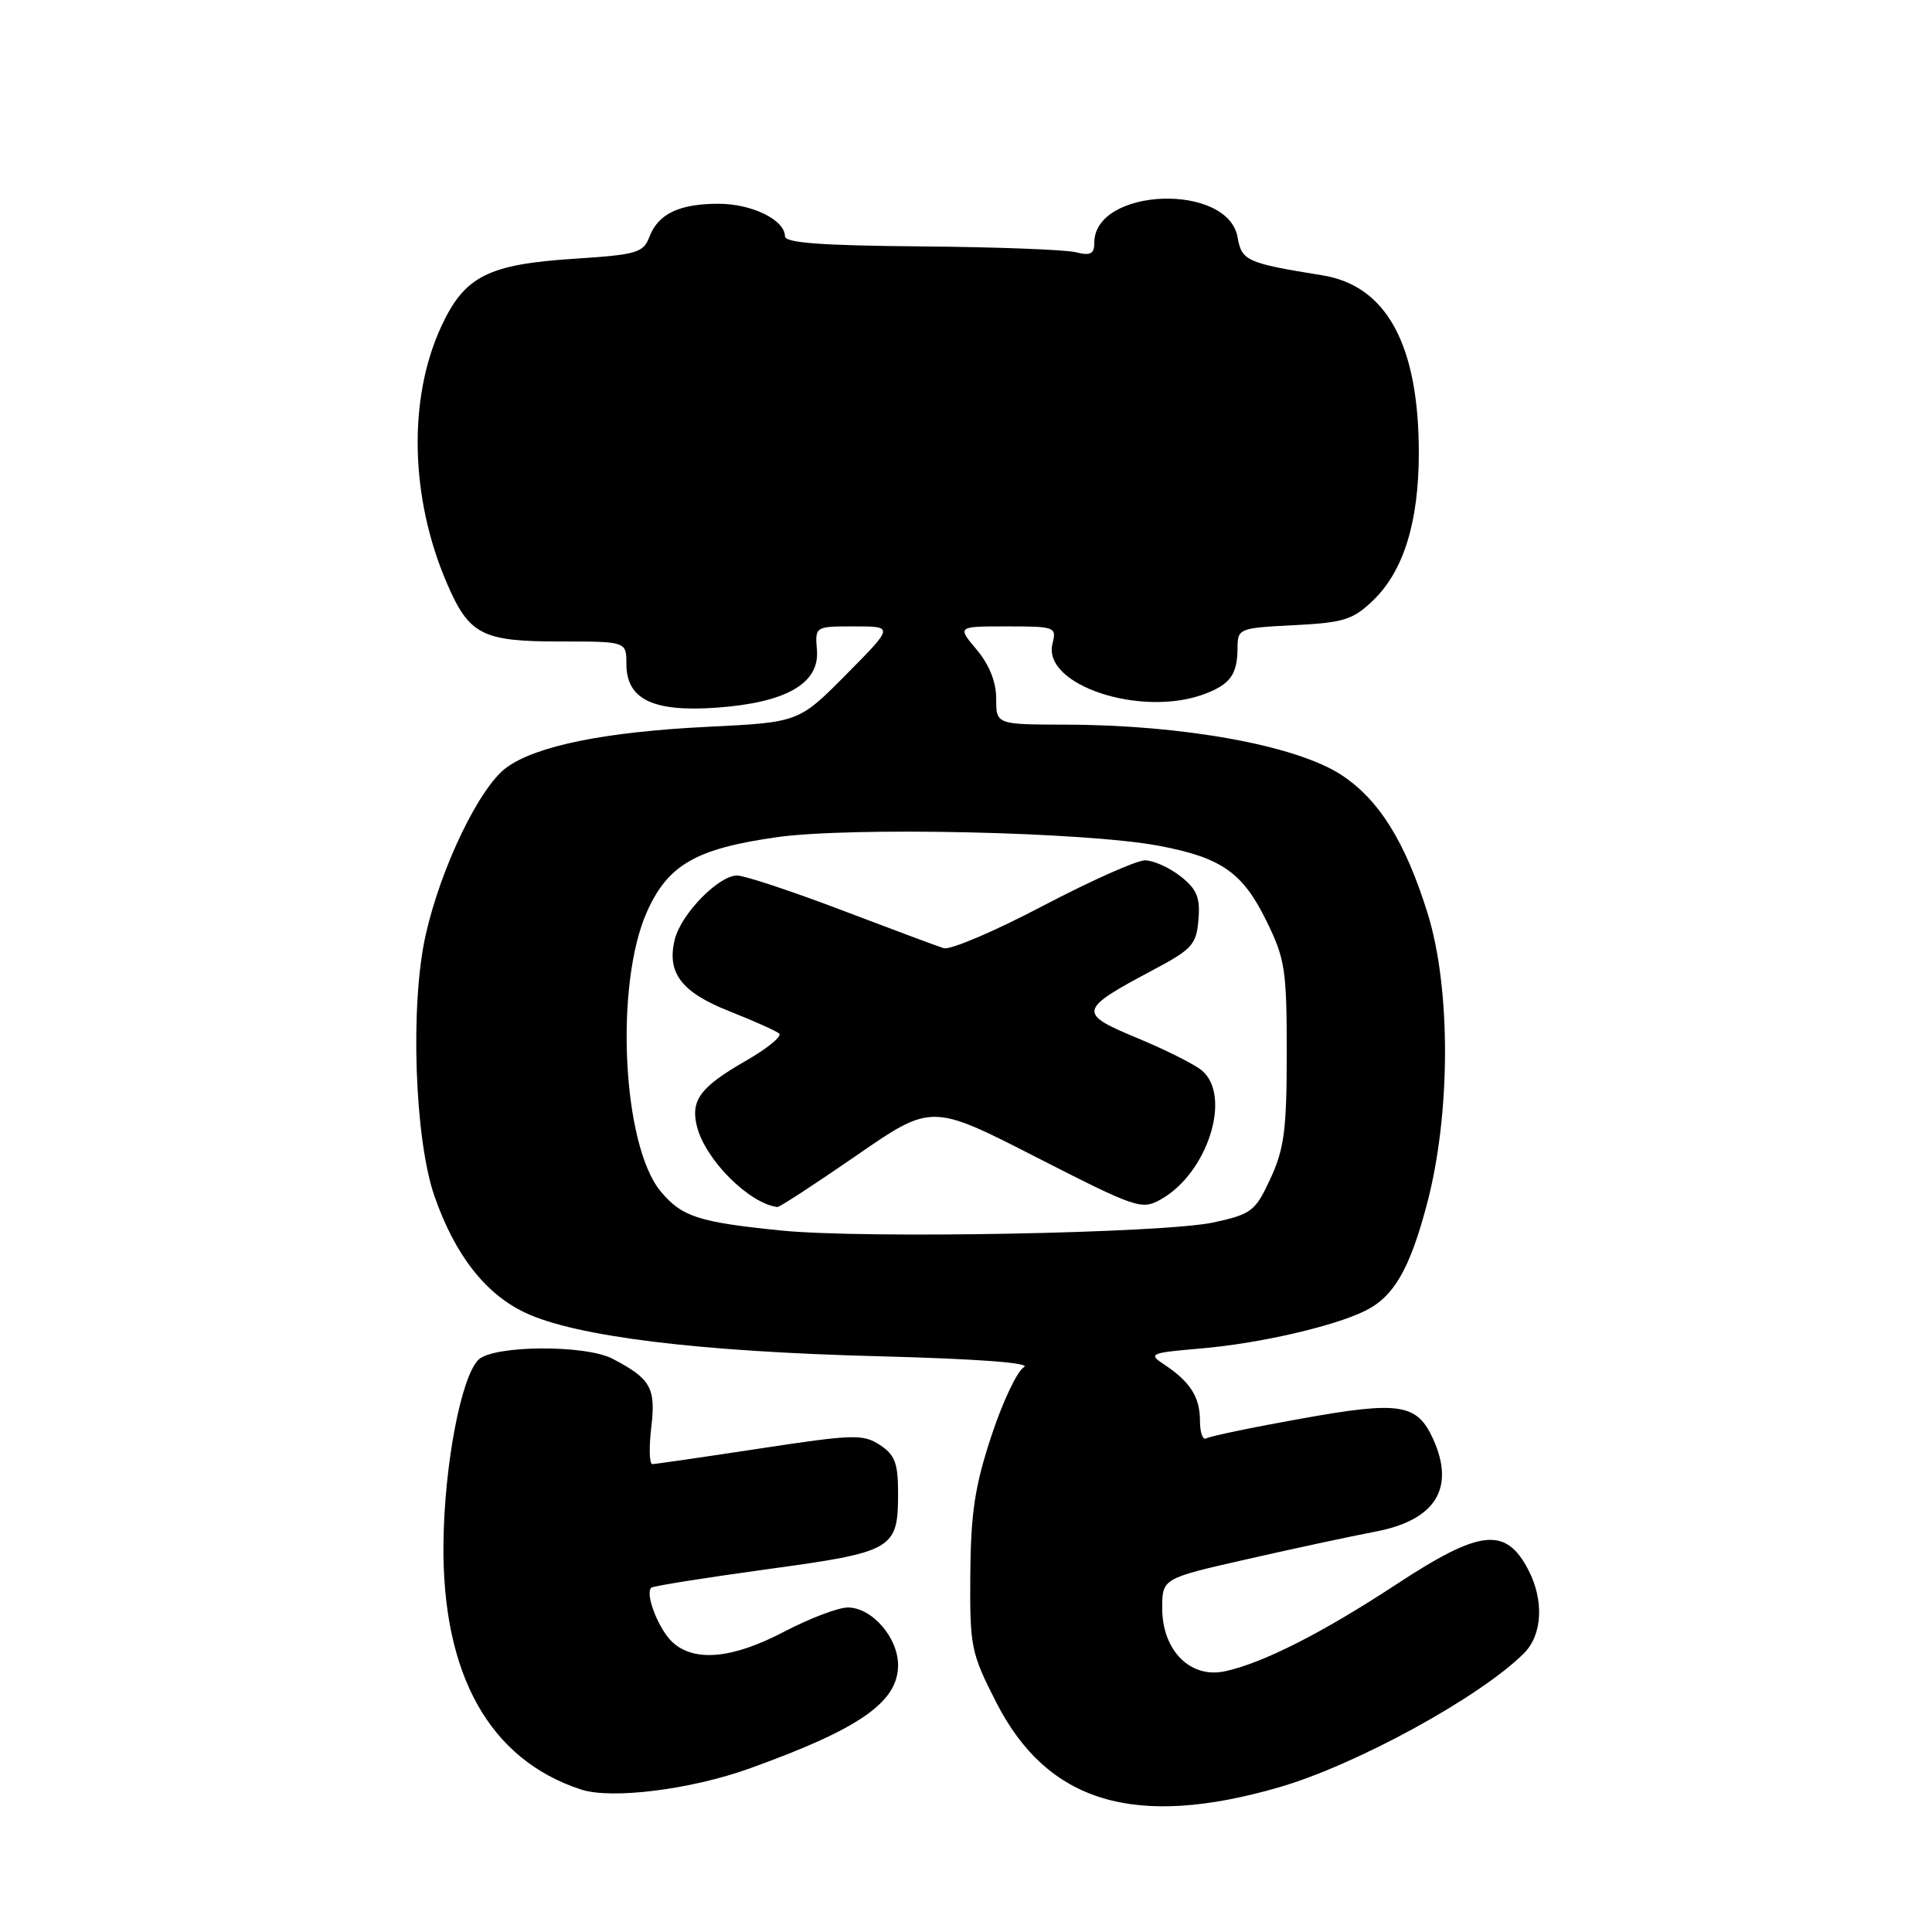 <?xml version="1.0" encoding="UTF-8" standalone="no"?>
<!DOCTYPE svg PUBLIC "-//W3C//DTD SVG 1.1//EN" "http://www.w3.org/Graphics/SVG/1.1/DTD/svg11.dtd" >
<svg xmlns="http://www.w3.org/2000/svg" xmlns:xlink="http://www.w3.org/1999/xlink" version="1.1" viewBox="0 0 256 256">
 <g >
 <path fill="currentColor"
d=" M 169.47 236.83 C 179.69 233.87 196.13 224.87 201.94 219.06 C 204.37 216.63 204.61 212.09 202.54 208.07 C 199.53 202.26 196.17 202.61 185.03 209.93 C 175.19 216.39 167.30 220.39 162.28 221.46 C 157.72 222.43 154.00 218.69 154.00 213.12 C 154.00 209.15 154.00 209.15 165.25 206.60 C 171.44 205.19 179.08 203.55 182.24 202.95 C 190.22 201.44 192.86 197.19 189.89 190.66 C 187.76 185.99 185.48 185.63 172.51 187.96 C 166.01 189.12 160.31 190.31 159.85 190.59 C 159.38 190.88 159.00 189.83 159.00 188.25 C 159.00 185.11 157.71 183.09 154.24 180.79 C 152.10 179.37 152.36 179.26 159.24 178.67 C 166.87 178.01 176.68 175.76 180.85 173.71 C 184.69 171.83 186.80 168.18 189.09 159.50 C 192.24 147.59 192.27 130.97 189.16 121.00 C 186.21 111.52 182.69 105.89 177.67 102.64 C 171.70 98.77 156.78 96.05 141.25 96.02 C 132.00 96.00 132.00 96.00 132.00 92.58 C 132.00 90.35 131.09 88.08 129.41 86.08 C 126.82 83.00 126.82 83.00 133.43 83.00 C 139.82 83.00 140.02 83.08 139.46 85.29 C 138.08 90.79 151.28 95.13 159.66 91.94 C 163.03 90.66 163.96 89.35 163.98 85.86 C 164.00 83.28 164.16 83.21 171.45 82.84 C 178.03 82.51 179.25 82.13 181.91 79.59 C 185.98 75.69 188.00 69.19 188.00 60.00 C 188.00 45.70 183.73 37.85 175.22 36.48 C 165.21 34.87 164.53 34.56 163.99 31.46 C 162.73 24.17 145.00 24.84 145.00 32.17 C 145.00 33.66 144.49 33.91 142.53 33.42 C 141.18 33.08 131.95 32.73 122.04 32.65 C 108.83 32.54 104.01 32.18 104.01 31.31 C 104.00 29.14 99.63 27.00 95.21 27.00 C 89.99 27.00 87.20 28.34 86.04 31.41 C 85.24 33.49 84.36 33.75 76.17 34.28 C 64.65 35.02 61.56 36.59 58.47 43.26 C 54.05 52.80 54.33 65.93 59.21 77.27 C 62.16 84.13 63.86 85.00 74.22 85.00 C 83.00 85.00 83.00 85.00 83.00 87.98 C 83.00 92.67 86.52 94.37 94.95 93.77 C 104.15 93.11 108.60 90.57 108.25 86.16 C 107.99 83.00 107.99 83.00 113.22 83.00 C 118.44 83.00 118.44 83.00 112.14 89.36 C 105.84 95.72 105.84 95.72 93.67 96.31 C 80.20 96.98 71.11 98.81 67.13 101.69 C 63.57 104.25 58.42 114.90 56.40 123.90 C 54.33 133.10 54.93 150.93 57.57 158.50 C 60.28 166.28 64.31 171.45 69.59 173.94 C 76.32 177.10 92.43 179.09 116.40 179.71 C 129.65 180.06 136.71 180.59 135.68 181.16 C 134.79 181.65 132.85 185.76 131.36 190.28 C 129.17 196.92 128.64 200.45 128.57 208.60 C 128.50 218.23 128.66 219.01 132.00 225.56 C 138.79 238.87 150.38 242.35 169.47 236.83 Z  M 99.27 234.35 C 113.88 229.10 119.00 225.55 119.00 220.64 C 119.00 216.98 115.53 213.00 112.34 213.00 C 111.07 213.00 107.28 214.44 103.92 216.20 C 97.09 219.78 92.06 220.27 89.14 217.63 C 87.30 215.96 85.44 211.23 86.29 210.38 C 86.50 210.16 93.39 209.07 101.59 207.94 C 118.43 205.64 119.00 205.30 119.00 197.83 C 119.00 193.87 118.58 192.77 116.58 191.46 C 114.36 190.01 113.07 190.05 100.66 191.94 C 93.23 193.07 86.83 194.00 86.44 194.00 C 86.04 194.00 85.98 191.80 86.30 189.10 C 86.92 183.89 86.22 182.67 81.14 180.03 C 77.50 178.15 65.32 178.25 63.39 180.18 C 61.09 182.48 58.88 194.12 58.76 204.50 C 58.57 221.90 64.86 233.15 76.99 237.12 C 81.03 238.44 91.48 237.14 99.27 234.35 Z  M 103.50 163.05 C 92.56 161.94 90.38 161.24 87.57 157.90 C 82.46 151.83 81.41 130.44 85.74 120.78 C 88.53 114.58 92.22 112.46 102.87 110.94 C 112.71 109.54 143.71 110.23 153.50 112.06 C 161.82 113.62 164.65 115.59 167.79 121.99 C 170.28 127.05 170.50 128.48 170.50 139.50 C 170.50 149.67 170.17 152.21 168.35 156.15 C 166.34 160.49 165.86 160.87 160.85 161.97 C 154.31 163.41 114.51 164.16 103.50 163.05 Z  M 113.47 153.12 C 123.43 146.24 123.43 146.24 137.30 153.33 C 150.59 160.12 151.28 160.35 153.81 158.93 C 160.02 155.45 163.27 145.22 159.25 141.84 C 158.29 141.03 154.43 139.10 150.68 137.54 C 142.77 134.26 142.88 133.80 152.71 128.57 C 157.97 125.78 158.53 125.17 158.80 121.86 C 159.05 118.91 158.60 117.83 156.42 116.11 C 154.94 114.95 152.82 114.00 151.71 114.00 C 150.59 114.00 144.49 116.73 138.14 120.06 C 131.79 123.40 125.90 125.91 125.05 125.64 C 124.20 125.38 118.10 123.10 111.50 120.59 C 104.90 118.08 98.68 116.02 97.67 116.01 C 95.24 116.00 90.27 121.07 89.42 124.45 C 88.31 128.89 90.27 131.48 96.66 134.00 C 99.87 135.27 102.84 136.60 103.25 136.95 C 103.66 137.31 101.68 138.92 98.85 140.55 C 92.78 144.03 91.48 145.78 92.35 149.27 C 93.46 153.67 99.24 159.46 103.01 159.94 C 103.28 159.97 107.99 156.90 113.47 153.12 Z "/>
</g>
</svg>